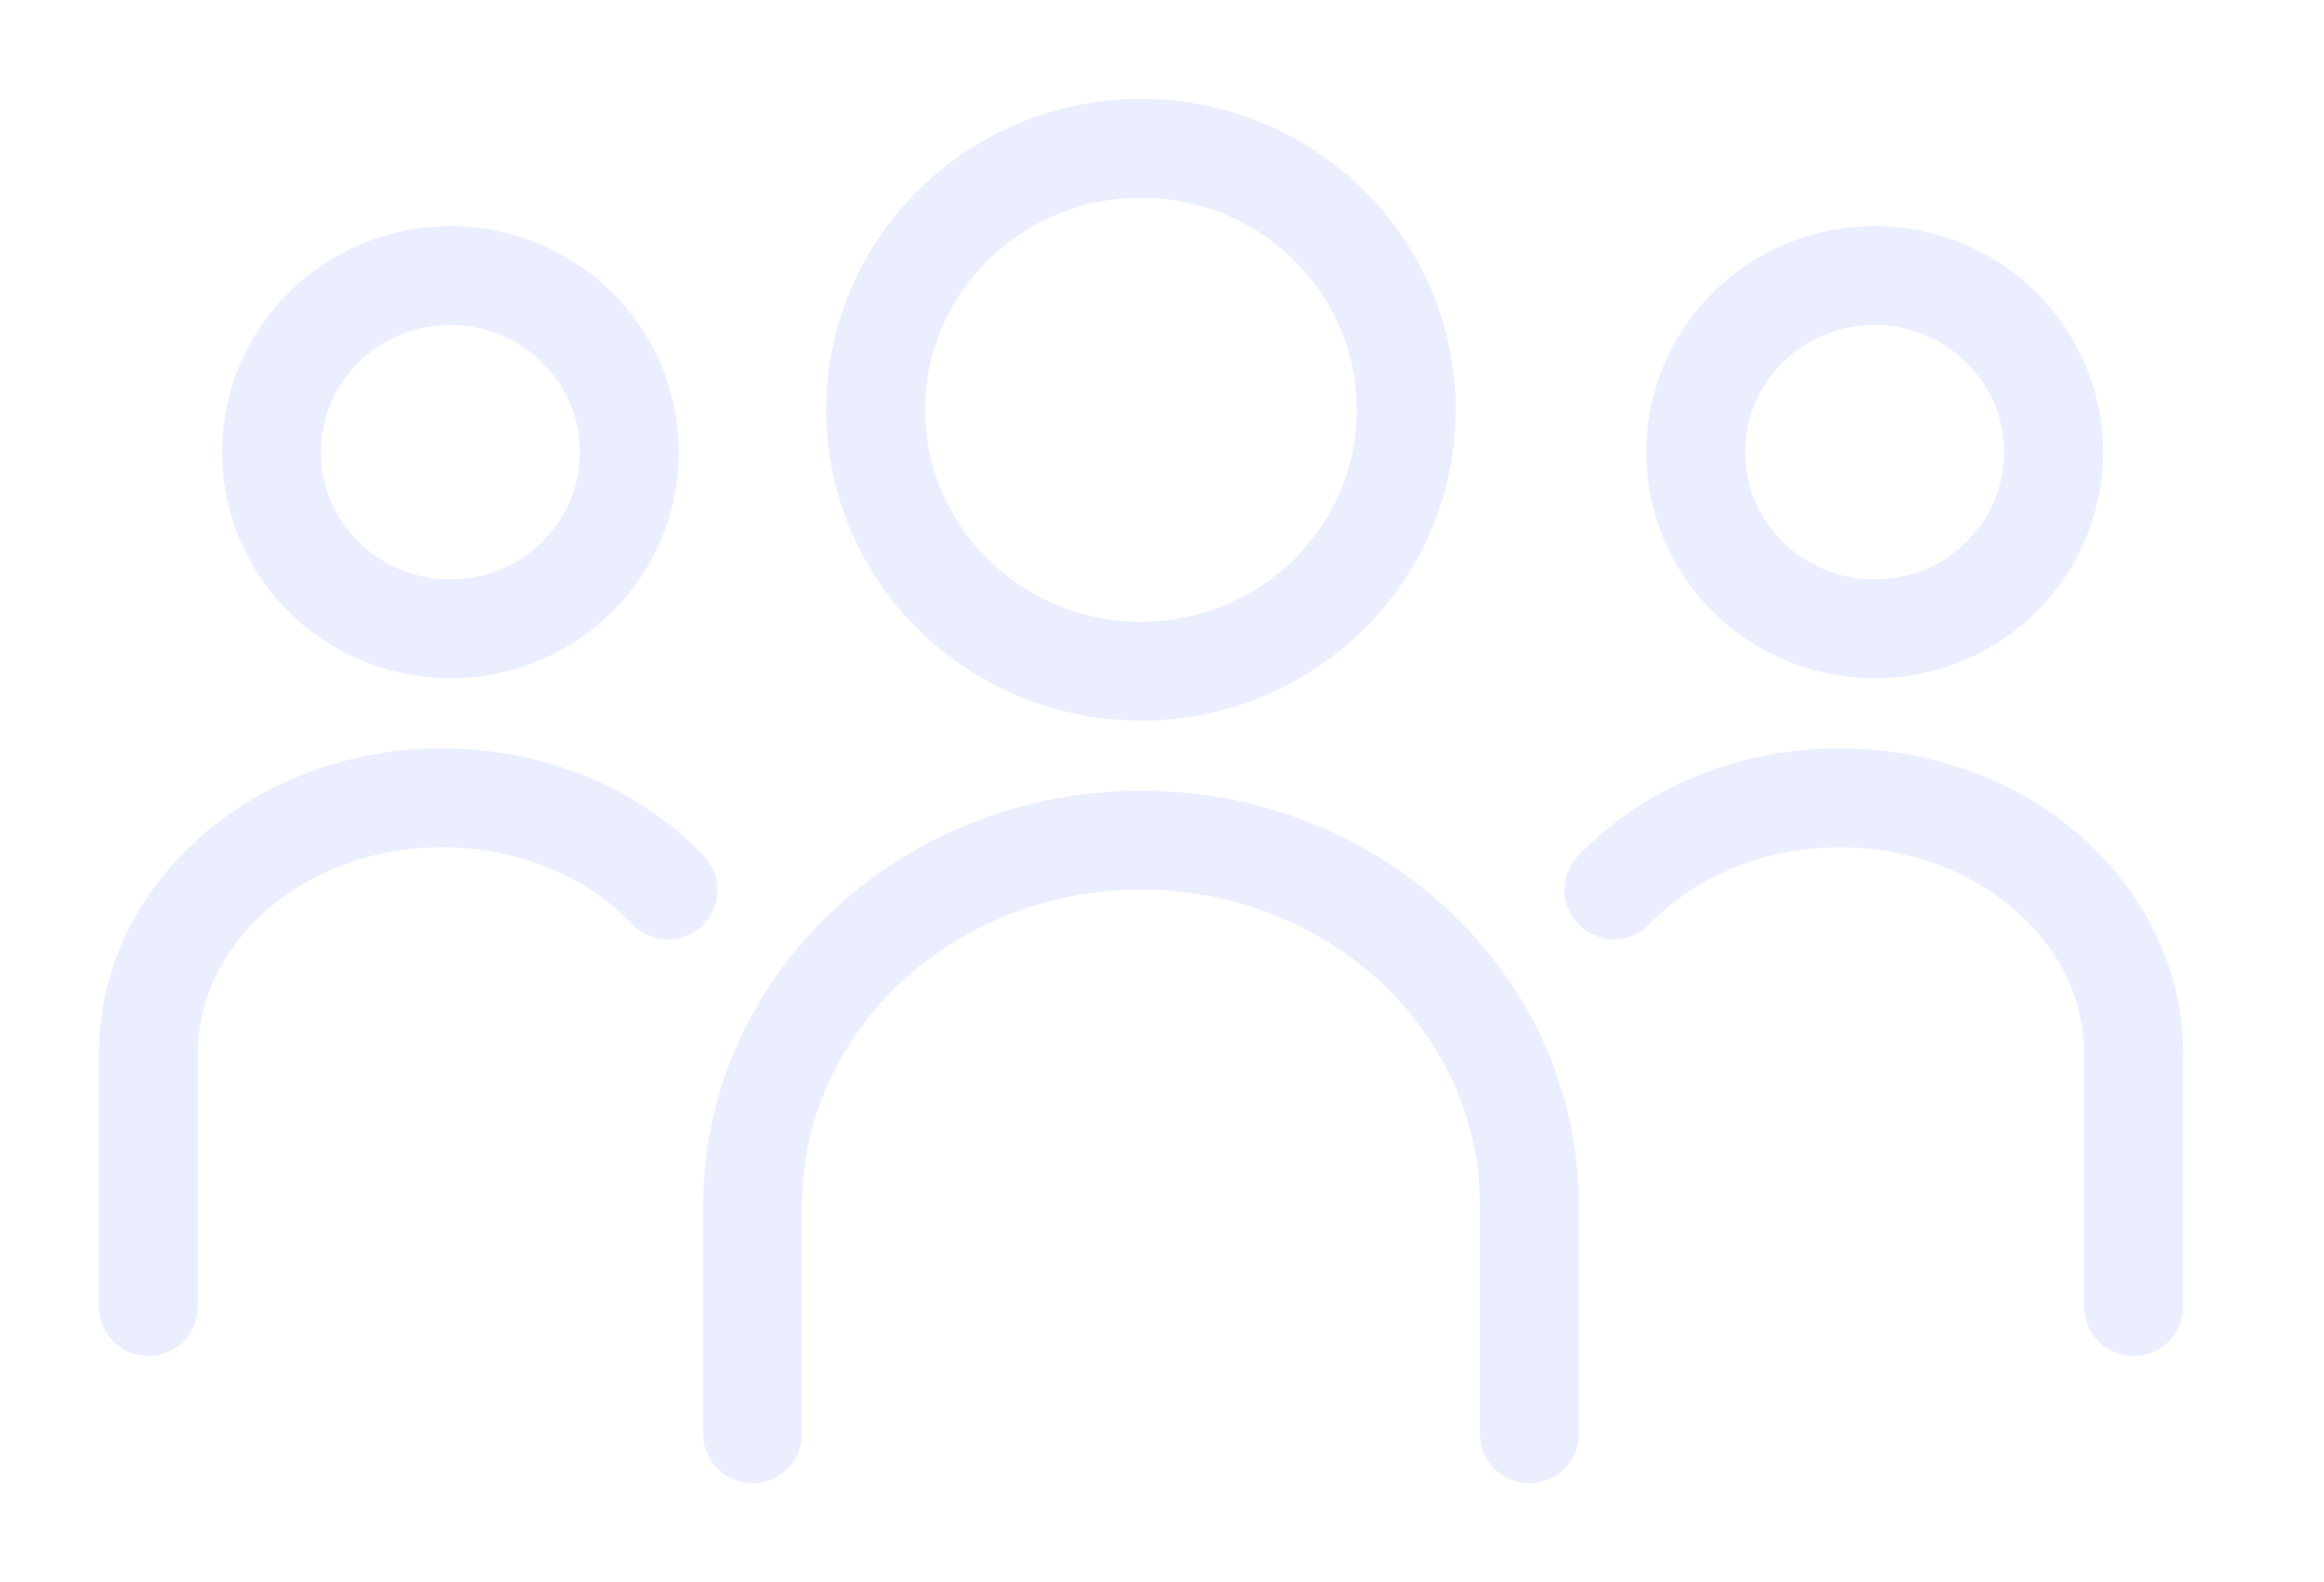 <svg width="47" height="32" viewBox="0 0 47 32" fill="none" xmlns="http://www.w3.org/2000/svg">
<g filter="url(#filter0_d_294_237)">
<path d="M23.075 13.576C26.02 13.576 28.439 11.225 28.439 8.288C28.439 5.351 26.02 3 23.075 3C20.129 3 17.71 5.351 17.71 8.288C17.71 11.225 20.129 13.576 23.075 13.576Z" stroke="#EBEEFF" stroke-width="2"/>
<path d="M37.912 12.719C39.894 12.719 41.531 11.136 41.531 9.146C41.531 7.156 39.894 5.573 37.912 5.573C35.93 5.573 34.294 7.156 34.294 9.146C34.294 11.136 35.93 12.719 37.912 12.719Z" stroke="#EBEEFF" stroke-width="2"/>
<path d="M9.109 12.719C11.091 12.719 12.728 11.136 12.728 9.146C12.728 7.156 11.091 5.573 9.109 5.573C7.128 5.573 5.491 7.156 5.491 9.146C5.491 11.136 7.128 12.719 9.109 12.719Z" stroke="#EBEEFF" stroke-width="2"/>
<path d="M15.219 29V24.382C15.219 20.301 18.736 16.993 23.074 16.993C27.413 16.993 30.93 20.301 30.93 24.382V29" stroke="#EBEEFF" stroke-width="2" stroke-linecap="round"/>
<path d="M3 26.427V24.552V21.315C3 18.454 5.661 16.136 8.943 16.136C10.779 16.136 12.42 16.861 13.51 18" stroke="#EBEEFF" stroke-width="2" stroke-linecap="round"/>
<path d="M43.149 26.427V24.552V21.315C43.149 18.454 40.488 16.136 37.205 16.136C35.37 16.136 33.729 16.861 32.638 18" stroke="#EBEEFF" stroke-width="2" stroke-linecap="round"/>
</g>
<defs>
<filter id="filter0_d_294_237" x="0" y="0" width="46.149" height="32" filterUnits="userSpaceOnUse" color-interpolation-filters="sRGB">
<feFlood flood-opacity="0" result="BackgroundImageFix"/>
<feColorMatrix in="SourceAlpha" type="matrix" values="0 0 0 0 0 0 0 0 0 0 0 0 0 0 0 0 0 0 127 0" result="hardAlpha"/>
<feOffset/>
<feGaussianBlur stdDeviation="1"/>
<feComposite in2="hardAlpha" operator="out"/>
<feColorMatrix type="matrix" values="0 0 0 0 0.922 0 0 0 0 0.933 0 0 0 0 1 0 0 0 0.6 0"/>
<feBlend mode="normal" in2="BackgroundImageFix" result="effect1_dropShadow_294_237"/>
<feBlend mode="normal" in="SourceGraphic" in2="effect1_dropShadow_294_237" result="shape"/>
</filter>
</defs>
</svg>
